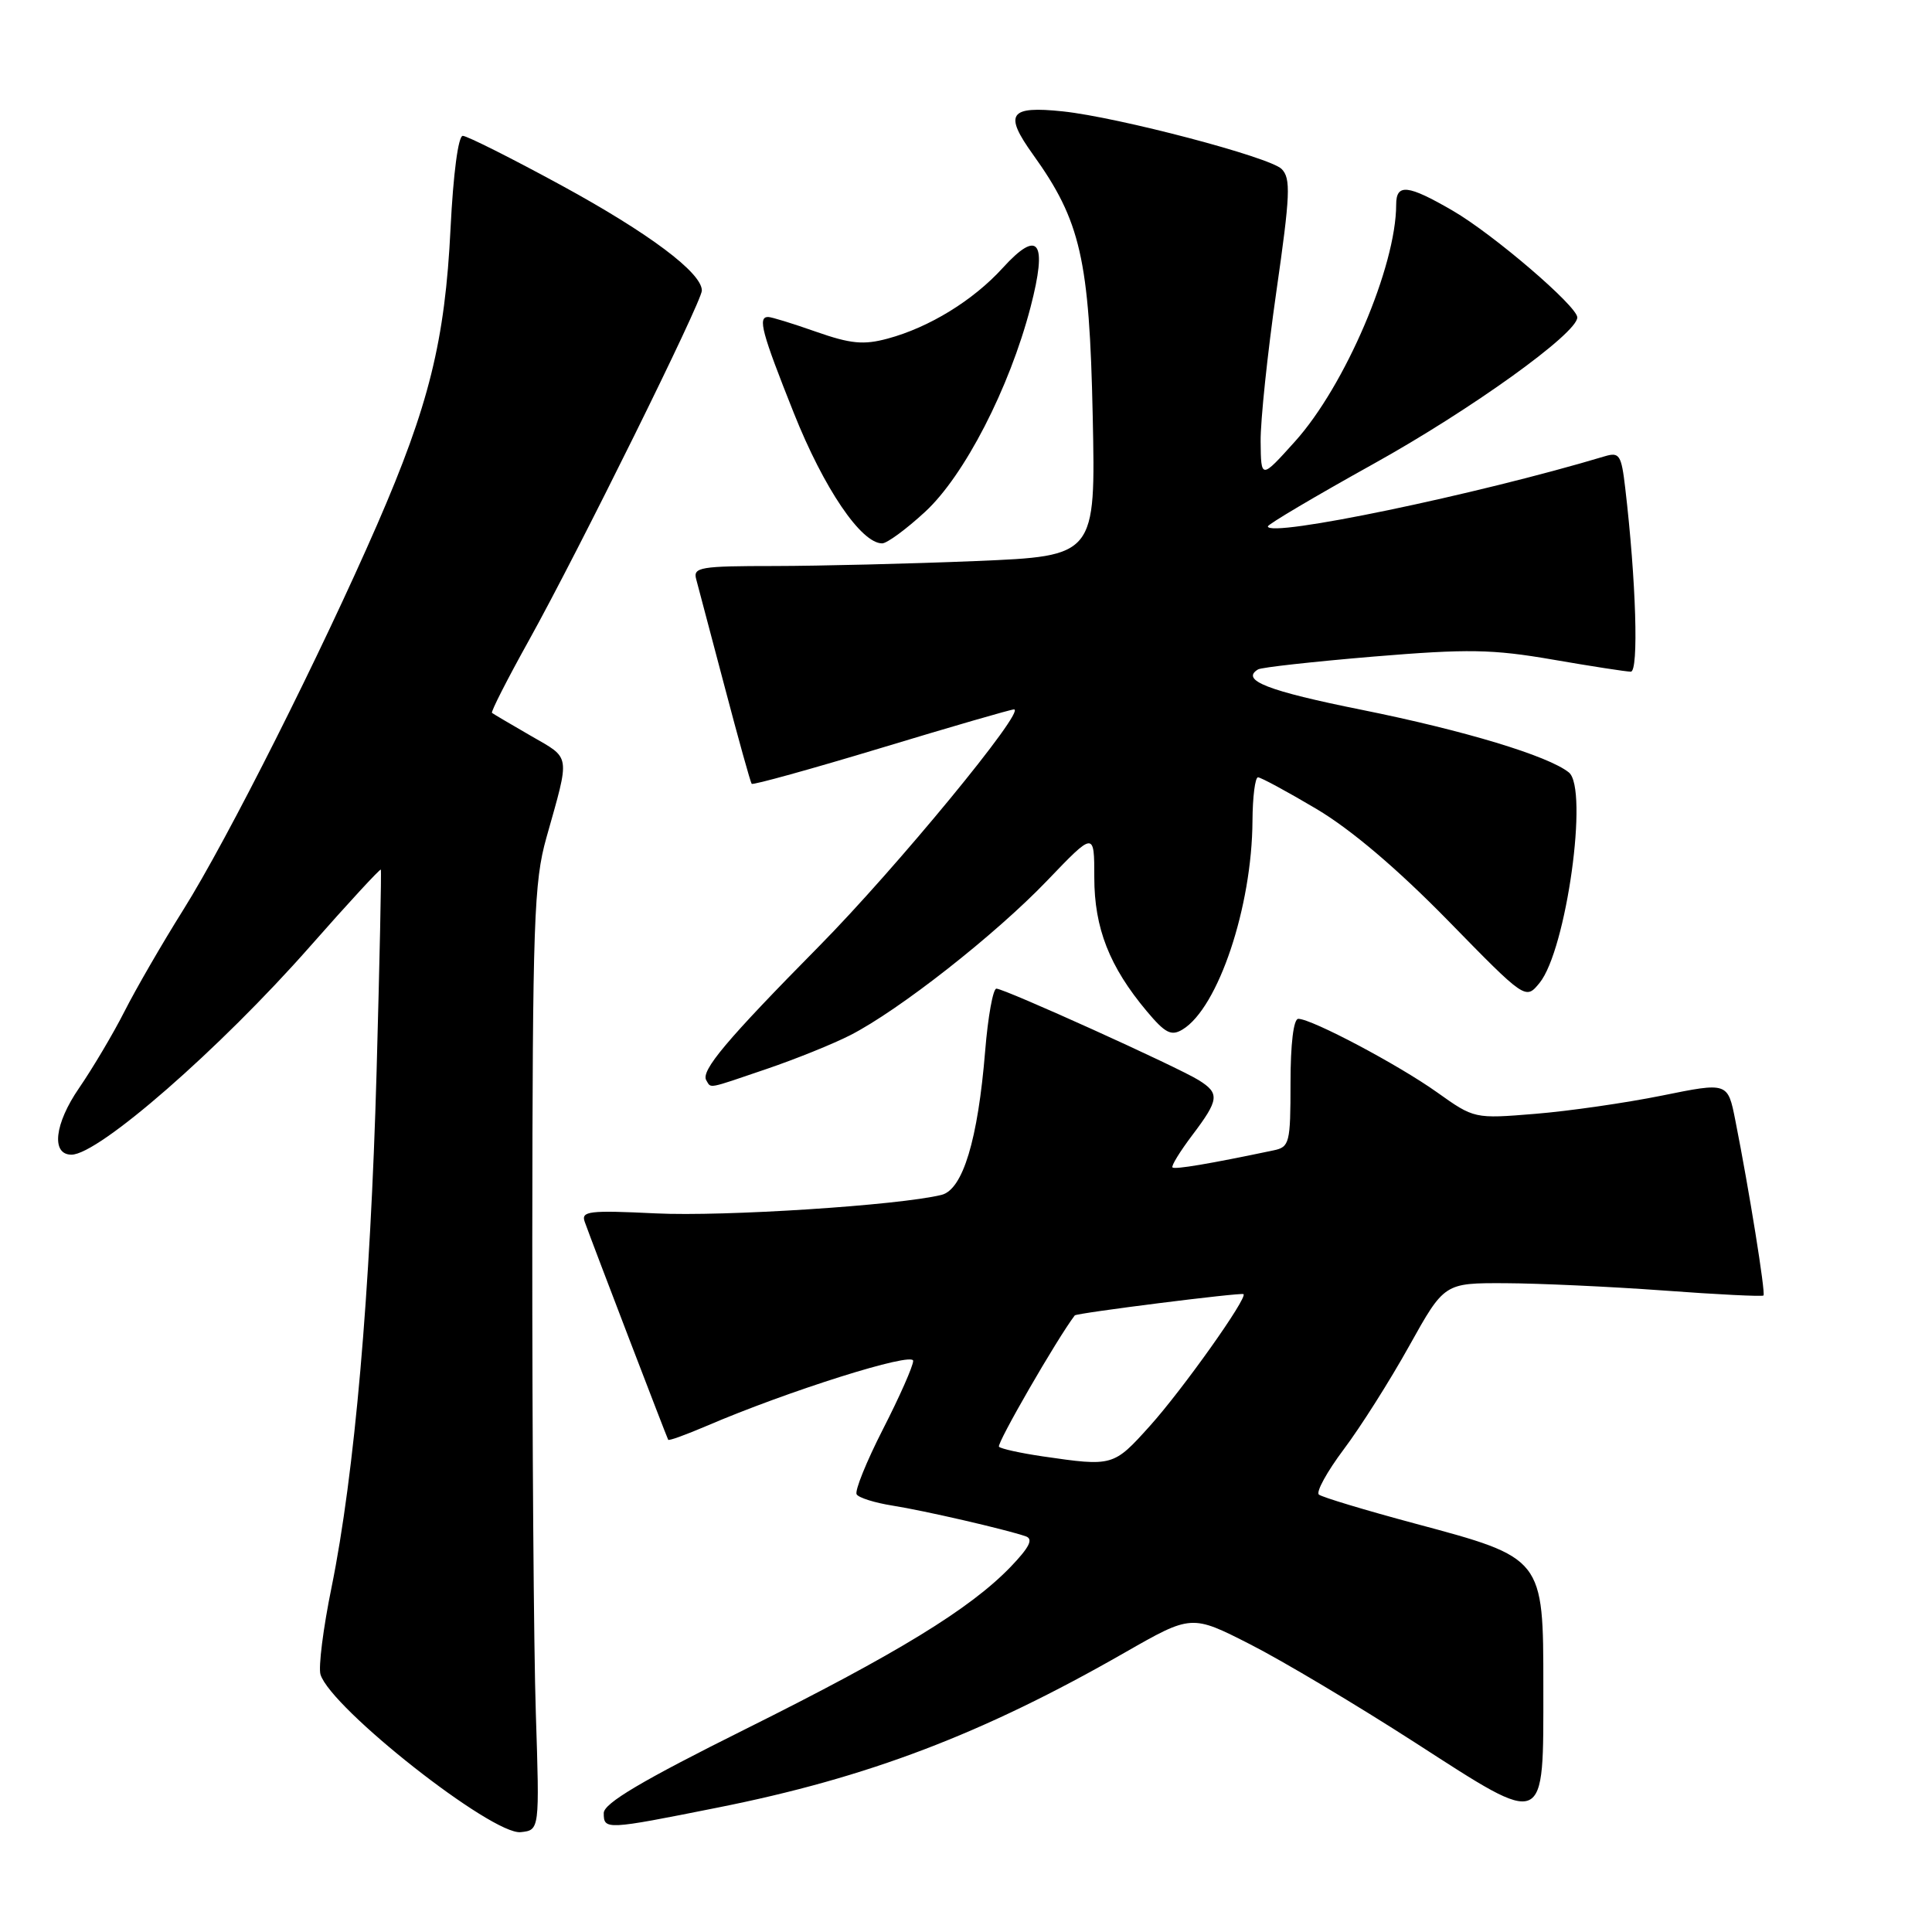 <?xml version="1.0" encoding="UTF-8" standalone="no"?>
<!DOCTYPE svg PUBLIC "-//W3C//DTD SVG 1.1//EN" "http://www.w3.org/Graphics/SVG/1.1/DTD/svg11.dtd" >
<svg xmlns="http://www.w3.org/2000/svg" xmlns:xlink="http://www.w3.org/1999/xlink" version="1.1" viewBox="0 0 256 256">
 <g >
 <path fill="currentColor"
d=" M 71.00 227.00 C 70.72 218.47 70.52 190.35 70.53 164.50 C 70.57 122.04 70.75 116.87 72.40 111.00 C 75.56 99.77 75.69 100.59 70.34 97.50 C 67.68 95.96 65.36 94.60 65.19 94.46 C 65.02 94.33 67.22 90.00 70.08 84.86 C 76.68 72.98 93.00 39.96 93.00 38.50 C 93.00 36.14 85.99 30.89 74.42 24.58 C 67.77 20.96 61.88 18.00 61.32 18.00 C 60.72 18.00 60.06 23.02 59.70 30.25 C 58.97 45.15 56.85 53.71 49.98 69.50 C 42.51 86.64 30.18 111.16 24.29 120.55 C 21.51 124.98 18.01 131.03 16.51 133.99 C 15.01 136.95 12.29 141.53 10.48 144.17 C 7.22 148.90 6.75 153.00 9.47 153.00 C 13.07 153.00 29.12 138.99 41.08 125.41 C 46.14 119.66 50.37 115.08 50.46 115.23 C 50.56 115.38 50.30 127.42 49.90 142.00 C 49.08 171.30 46.98 195.34 43.93 210.34 C 42.82 215.76 42.17 220.95 42.47 221.89 C 43.89 226.39 65.23 243.18 69.00 242.77 C 71.50 242.50 71.50 242.50 71.00 227.00 Z  M 95.07 239.52 C 114.98 235.56 130.17 229.78 149.03 218.98 C 157.88 213.92 157.88 213.92 165.69 217.90 C 169.99 220.09 179.80 225.94 187.50 230.90 C 205.03 242.20 204.50 242.43 204.50 223.49 C 204.50 206.39 204.55 206.45 187.50 201.88 C 180.90 200.11 175.17 198.38 174.76 198.04 C 174.35 197.70 175.84 195.00 178.05 192.05 C 180.27 189.10 184.18 182.93 186.73 178.34 C 191.38 170.00 191.38 170.00 199.44 170.03 C 203.87 170.05 213.32 170.48 220.44 171.00 C 227.56 171.53 233.51 171.82 233.67 171.66 C 233.97 171.36 231.77 157.67 229.94 148.45 C 228.94 143.40 228.94 143.40 220.22 145.17 C 215.42 146.14 207.87 147.23 203.42 147.59 C 195.36 148.25 195.34 148.24 190.42 144.74 C 185.28 141.08 173.80 135.00 172.03 135.00 C 171.40 135.00 171.00 138.34 171.00 143.48 C 171.00 151.47 170.87 151.99 168.75 152.43 C 160.29 154.21 155.66 154.99 155.36 154.69 C 155.17 154.50 156.35 152.58 157.98 150.42 C 161.54 145.71 161.64 144.88 158.84 143.13 C 156.04 141.38 133.09 131.00 132.03 131.00 C 131.58 131.00 130.91 134.71 130.54 139.25 C 129.58 151.03 127.58 157.64 124.75 158.33 C 119.09 159.72 95.93 161.22 86.90 160.78 C 78.04 160.35 76.97 160.48 77.48 161.90 C 78.54 164.87 88.37 190.50 88.54 190.78 C 88.64 190.93 90.92 190.10 93.61 188.95 C 104.39 184.32 121.00 179.08 121.00 180.32 C 121.00 181.00 119.20 185.07 117.00 189.37 C 114.80 193.68 113.23 197.56 113.51 198.01 C 113.78 198.46 115.92 199.13 118.26 199.50 C 122.50 200.17 133.24 202.65 135.92 203.57 C 136.95 203.93 136.41 205.01 133.92 207.61 C 128.52 213.21 118.94 219.07 98.75 229.13 C 85.04 235.96 80.00 238.95 80.00 240.24 C 80.00 242.49 80.26 242.48 95.07 239.52 Z  M 101.59 141.64 C 105.41 140.34 110.39 138.33 112.66 137.17 C 119.11 133.88 131.88 123.86 138.75 116.69 C 145.00 110.17 145.00 110.17 145.00 116.27 C 145.00 122.98 147.01 128.10 151.96 134.00 C 154.40 136.91 155.20 137.32 156.70 136.41 C 161.41 133.55 165.90 120.17 165.96 108.75 C 165.98 105.59 166.31 103.00 166.69 103.00 C 167.07 103.00 170.56 104.89 174.44 107.19 C 179.02 109.91 185.13 115.10 191.83 121.94 C 202.15 132.50 202.15 132.50 204.00 130.24 C 207.55 125.88 210.53 104.48 207.88 102.35 C 205.14 100.15 194.06 96.80 180.46 94.06 C 167.96 91.55 164.33 90.13 166.70 88.70 C 167.14 88.43 174.03 87.67 182.00 87.00 C 194.54 85.96 197.75 86.02 205.75 87.40 C 210.84 88.28 215.49 89.00 216.09 89.00 C 217.16 89.00 216.79 76.93 215.35 64.66 C 214.84 60.28 214.58 59.88 212.64 60.46 C 195.69 65.55 168.00 71.30 168.00 69.75 C 168.00 69.47 174.29 65.75 181.97 61.48 C 194.90 54.30 209.00 44.17 209.00 42.06 C 209.00 40.58 197.86 31.03 192.50 27.92 C 186.54 24.46 185.00 24.29 185.00 27.11 C 185.00 35.29 178.23 51.13 171.59 58.50 C 167.09 63.50 167.09 63.50 167.04 58.50 C 167.01 55.75 167.95 46.82 169.12 38.66 C 170.97 25.79 171.06 23.63 169.82 22.39 C 168.24 20.81 148.20 15.54 140.84 14.76 C 133.72 14.01 132.99 15.06 136.88 20.48 C 143.19 29.27 144.35 34.35 144.79 55.09 C 145.18 73.68 145.18 73.68 129.34 74.34 C 120.63 74.70 108.61 74.99 102.63 75.00 C 92.77 75.00 91.81 75.16 92.25 76.75 C 92.51 77.71 94.21 84.12 96.02 91.00 C 97.83 97.88 99.44 103.66 99.60 103.86 C 99.75 104.05 107.47 101.91 116.74 99.11 C 126.02 96.30 133.95 94.00 134.36 94.00 C 136.05 94.00 118.73 115.05 108.53 125.38 C 96.24 137.83 92.82 141.90 93.59 143.15 C 94.26 144.24 93.57 144.37 101.59 141.64 Z  M 122.58 67.82 C 127.78 63.03 133.75 51.44 136.55 40.71 C 138.83 31.96 137.63 30.27 132.86 35.51 C 128.95 39.81 123.12 43.39 117.61 44.87 C 114.42 45.73 112.71 45.56 108.14 43.96 C 105.08 42.88 102.22 42.00 101.78 42.00 C 100.38 42.00 100.93 44.05 105.19 54.74 C 109.16 64.70 114.10 72.00 116.89 72.00 C 117.53 72.00 120.09 70.12 122.58 67.82 Z  M 138.18 192.98 C 135.26 192.55 132.64 191.98 132.37 191.70 C 132.01 191.34 140.04 177.42 142.41 174.30 C 142.65 173.98 164.48 171.23 164.77 171.48 C 165.34 171.96 156.72 184.10 152.37 188.94 C 147.54 194.31 147.47 194.33 138.18 192.98 Z "/>
</g>
</svg>